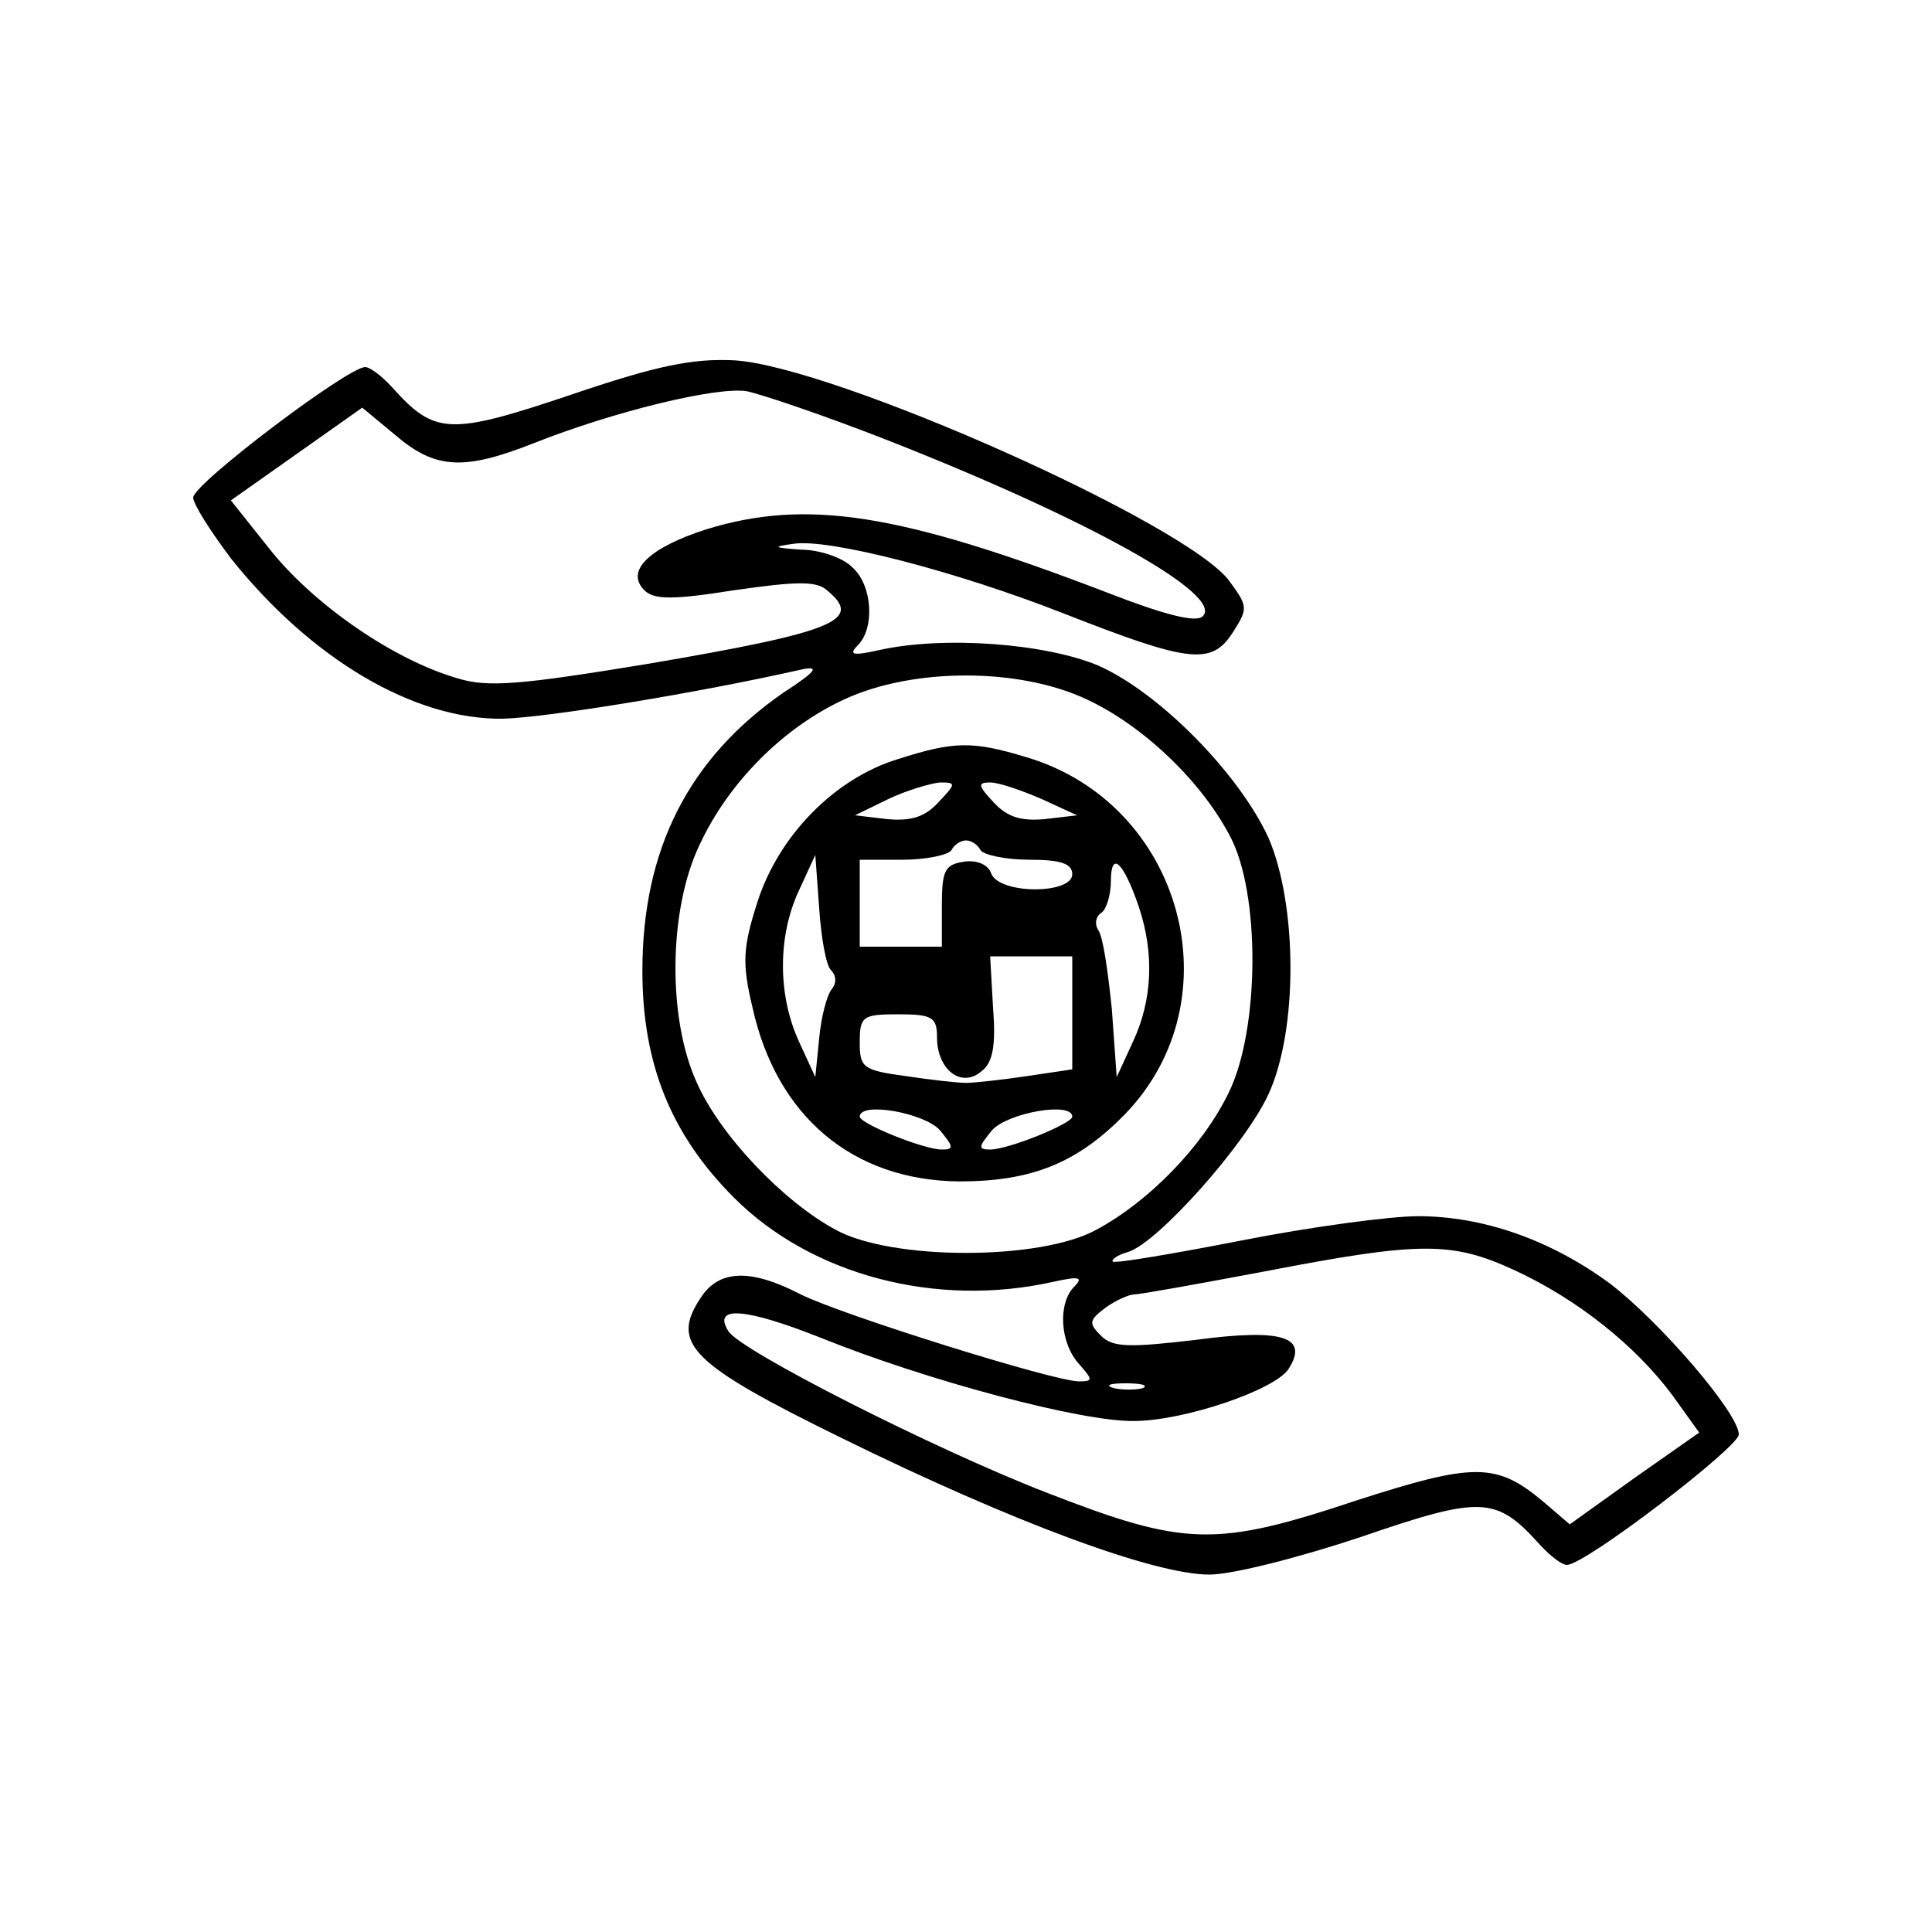 <?xml version="1.0" standalone="no"?>
<!DOCTYPE svg PUBLIC "-//W3C//DTD SVG 20010904//EN"
 "http://www.w3.org/TR/2001/REC-SVG-20010904/DTD/svg10.dtd">
<svg version="1.0" xmlns="http://www.w3.org/2000/svg"
 width="200pt" height="200pt" viewBox="0 0 200 200"
 preserveAspectRatio="xMidYMid meet">
<g transform="translate(0,200) scale(0.1,-0.1)"
fill="#000000" stroke="none">
<path d="M590 1591 c-125 -42 -140 -41 -184 8 -11 12 -23 21 -28 21 -18 0
-178 -121 -178 -135 0 -7 18 -35 39 -63 83 -104 189 -167 281 -166 46 1 204
27 310 51 19 4 15 -2 -19 -24 -98 -68 -146 -162 -146 -288 0 -97 30 -170 95
-235 80 -80 209 -114 330 -87 27 6 32 5 22 -5 -17 -17 -15 -58 5 -80 14 -16
15 -18 0 -18 -26 0 -246 69 -288 90 -52 27 -85 26 -104 -4 -31 -47 -10 -68
147 -145 177 -87 323 -141 380 -141 24 0 94 18 157 39 125 43 140 42 185 -8
11 -12 23 -21 28 -21 19 0 178 122 178 135 0 22 -81 116 -133 156 -61 45 -131
70 -199 70 -29 0 -111 -11 -182 -25 -72 -14 -131 -24 -134 -22 -2 2 5 7 16 10
31 10 121 111 145 163 31 67 30 197 0 266 -31 67 -113 150 -176 178 -55 23
-160 31 -227 16 -27 -6 -32 -5 -22 5 18 18 15 63 -6 81 -10 10 -34 18 -53 18
-28 2 -30 3 -8 6 36 6 168 -28 280 -72 130 -51 153 -54 175 -20 16 25 16 27
-3 53 -42 59 -410 223 -513 229 -43 2 -79 -5 -170 -36z m327 -46 c209 -82 351
-161 328 -183 -7 -7 -41 2 -100 25 -214 82 -310 97 -414 65 -59 -19 -84 -43
-64 -63 10 -10 30 -10 93 0 63 9 85 10 96 0 38 -31 9 -43 -184 -76 -134 -22
-167 -25 -199 -15 -65 19 -145 74 -191 130 l-43 54 68 48 68 48 35 -29 c41
-35 71 -36 142 -8 83 33 190 59 221 54 15 -3 80 -25 144 -50z m208 -269 c58
-27 118 -84 148 -141 32 -59 31 -201 -1 -266 -27 -56 -83 -113 -137 -142 -58
-32 -212 -32 -270 0 -54 29 -120 98 -144 153 -30 66 -29 178 3 245 30 65 87
122 150 151 71 33 181 33 251 0z m443 -591 c65 -30 125 -78 163 -129 l28 -39
-67 -47 -67 -48 -28 24 c-48 40 -71 40 -192 1 -147 -49 -178 -48 -322 8 -116
45 -317 147 -329 167 -17 27 18 24 96 -7 109 -44 270 -87 324 -86 51 0 146 32
160 54 21 33 -6 42 -96 30 -68 -8 -86 -8 -98 4 -13 13 -13 16 4 29 11 8 25 14
30 14 6 0 67 11 136 24 161 31 193 31 258 1z m-385 -122 c-7 -2 -21 -2 -30 0
-10 3 -4 5 12 5 17 0 24 -2 18 -5z"/>
<path d="M929 1214 c-65 -20 -123 -79 -145 -148 -15 -47 -16 -63 -5 -109 25
-113 104 -179 214 -180 75 0 122 19 171 69 116 119 60 322 -101 370 -56 17
-75 17 -134 -2z m42 -45 c-14 -15 -28 -19 -52 -17 l-34 4 35 17 c19 9 43 16
53 17 17 0 17 -1 -2 -21z m107 4 l37 -17 -34 -4 c-24 -2 -38 2 -52 17 -17 18
-17 21 -4 21 9 0 32 -8 53 -17z m-63 -53 c3 -5 26 -10 51 -10 32 0 44 -4 44
-15 0 -21 -76 -21 -84 1 -3 9 -15 14 -28 12 -20 -3 -23 -9 -23 -46 l0 -42 -42
0 -43 0 0 45 0 45 44 0 c25 0 48 5 51 10 3 6 10 10 15 10 5 0 12 -4 15 -10z
m-155 -124 c6 -6 6 -14 1 -20 -5 -6 -11 -29 -13 -51 l-4 -40 -17 37 c-22 48
-22 109 0 156 l17 37 4 -55 c2 -30 7 -59 12 -64z m319 65 c16 -48 14 -96 -6
-139 l-17 -37 -5 70 c-4 39 -9 75 -14 82 -4 6 -3 14 3 18 5 3 10 18 10 33 0
32 13 20 29 -27z m-69 -110 l0 -58 -47 -7 c-27 -4 -55 -7 -63 -7 -8 0 -36 3
-62 7 -45 6 -48 9 -48 35 0 27 3 29 40 29 35 0 40 -3 40 -24 0 -33 25 -53 46
-35 12 9 15 27 12 66 l-3 53 43 0 42 0 0 -59z m-137 -121 c14 -17 15 -20 2
-20 -19 0 -85 27 -85 34 0 16 67 4 83 -14z m137 14 c0 -7 -66 -34 -85 -34 -13
0 -12 3 2 20 16 18 83 30 83 14z"/>
</g>
</svg>
